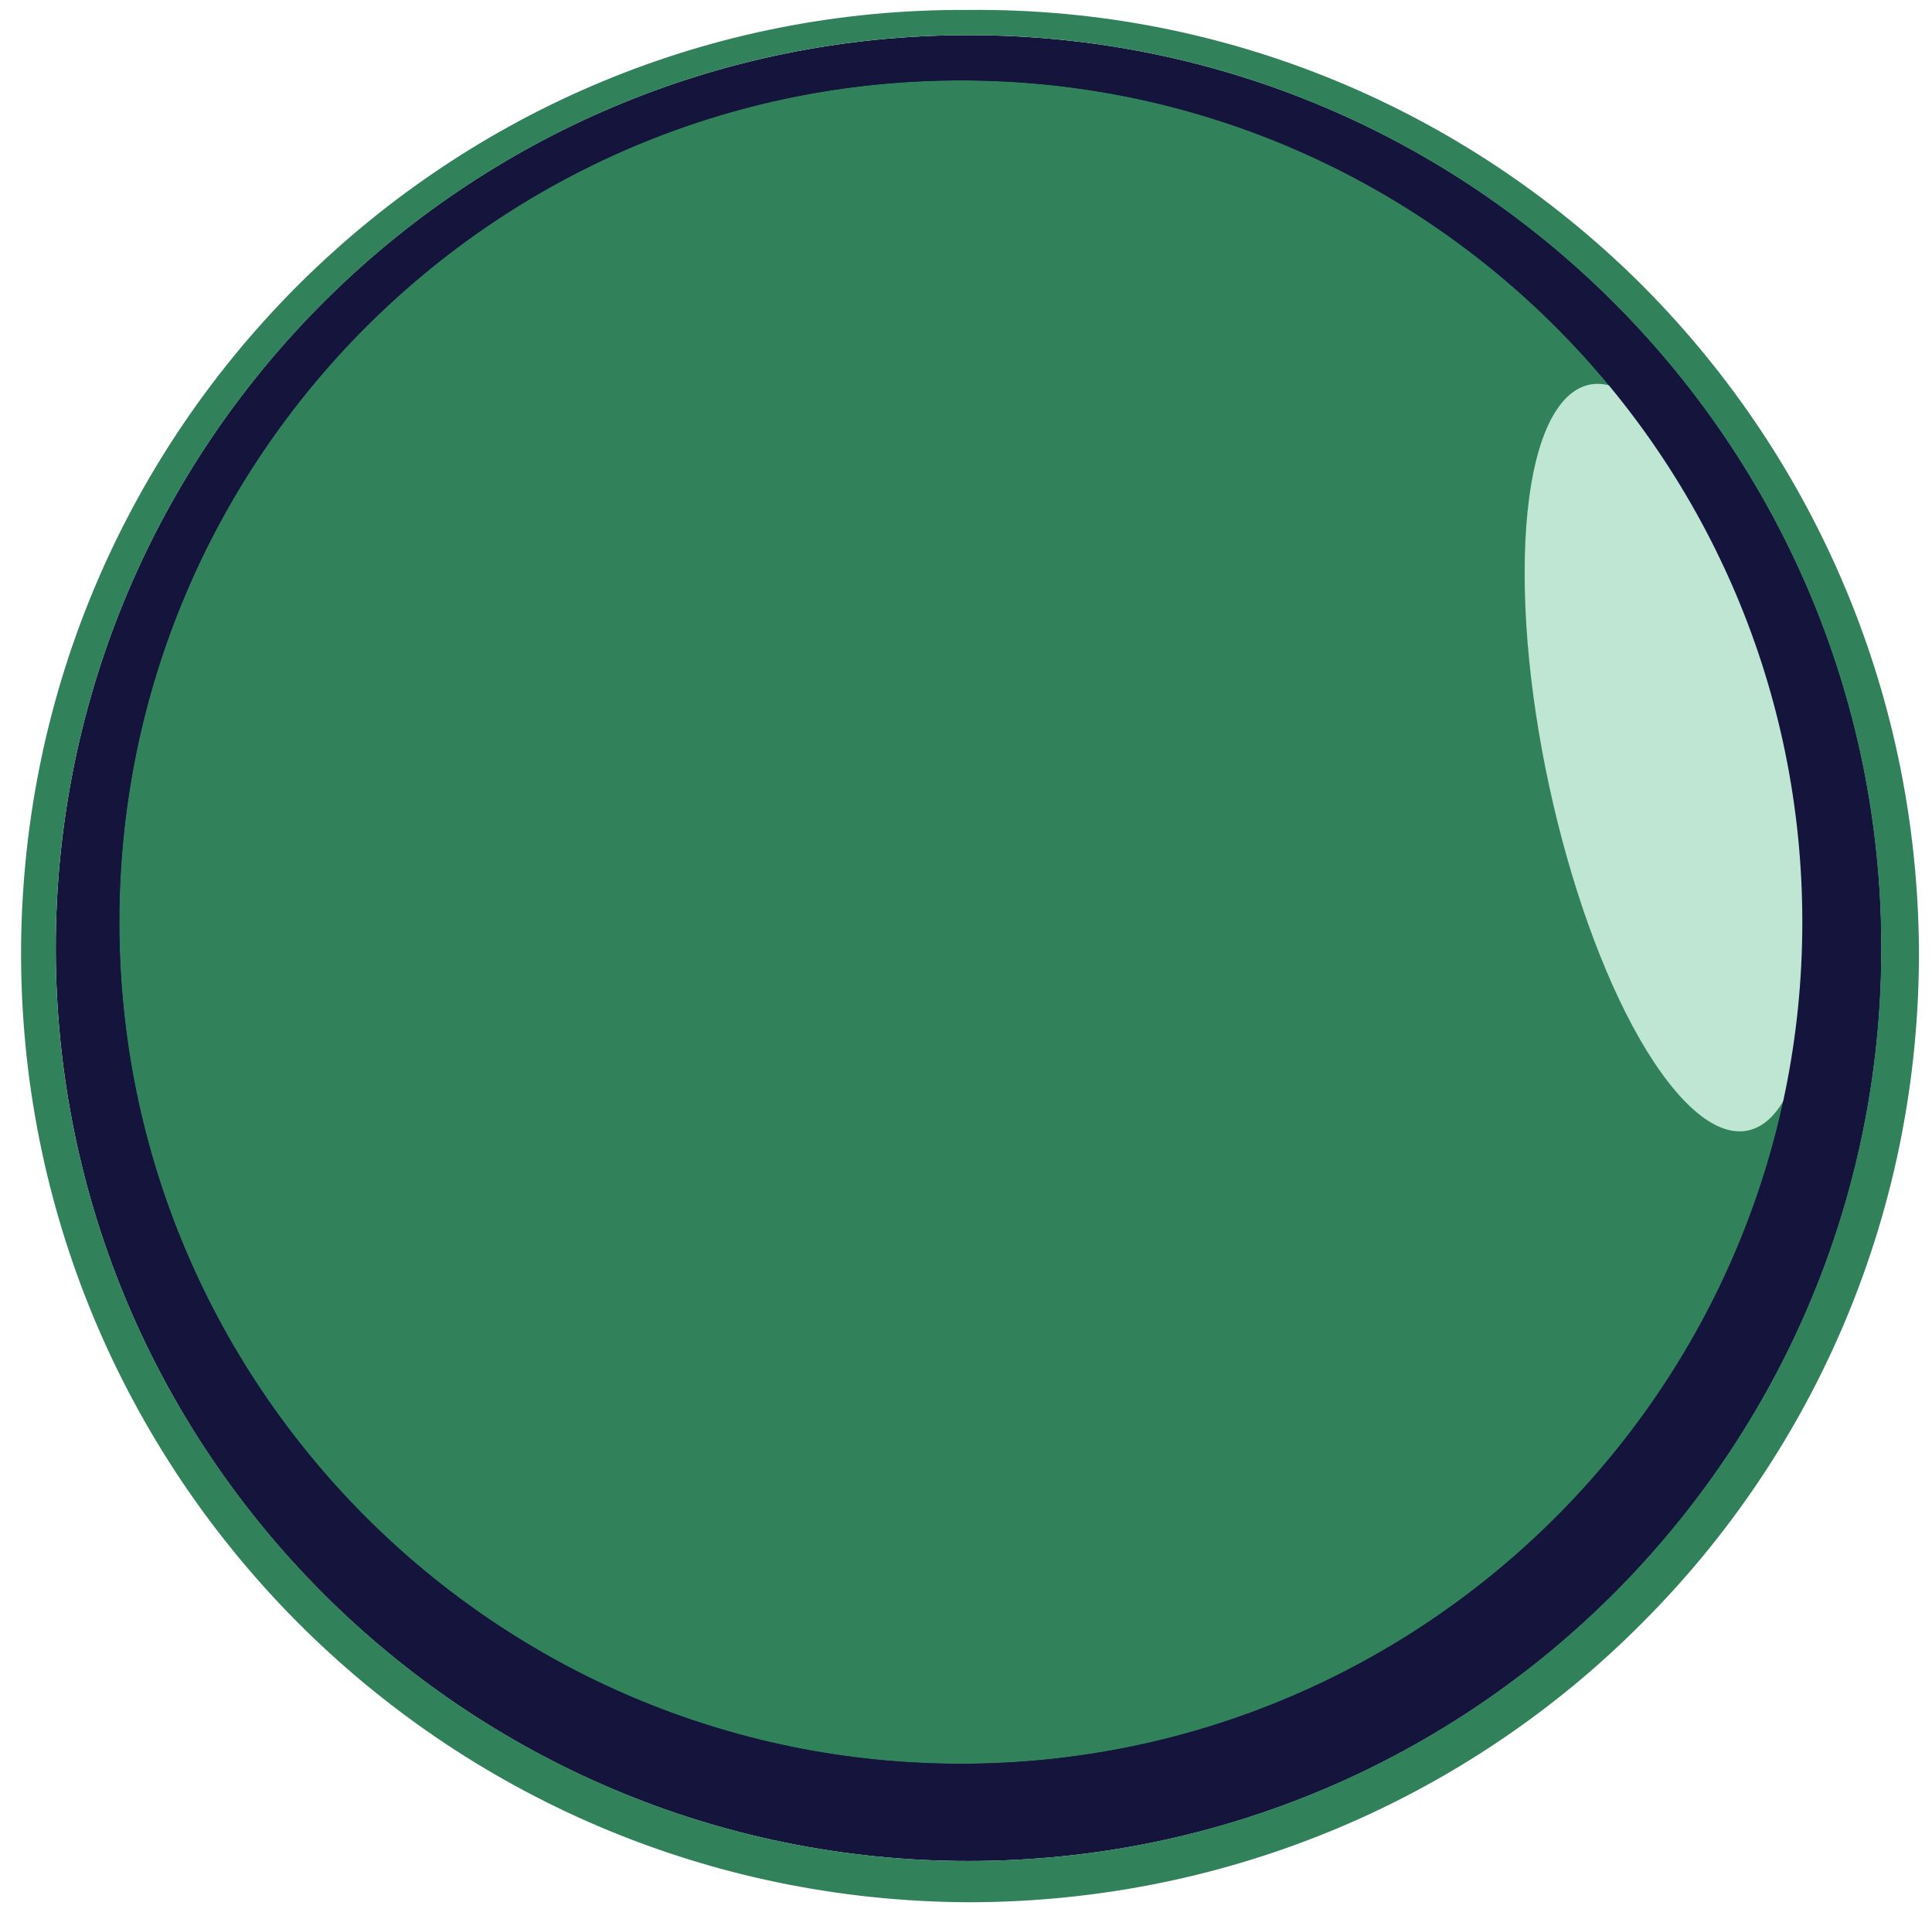 <svg width="82" height="81" viewBox="0 0 82 81" fill="none" xmlns="http://www.w3.org/2000/svg">
<path d="M41.111 78.98C62.509 78.98 79.855 61.634 79.855 40.236C79.855 18.838 62.509 1.492 41.111 1.492C19.713 1.492 2.367 18.838 2.367 40.236C2.367 61.634 19.713 78.98 41.111 78.98Z" fill="#14143C"/>
<path fill-rule="evenodd" clip-rule="evenodd" d="M41.112 0.422C30.097 0.345 20.091 4.761 12.815 11.939C5.505 19.153 0.966 29.162 0.895 40.235C0.834 51.355 5.303 61.456 12.563 68.784C19.851 76.137 29.952 80.686 41.112 80.729C52.284 80.726 62.425 76.205 69.719 68.855C77.044 61.524 81.507 51.386 81.445 40.235C81.353 29.137 76.798 19.104 69.473 11.883C62.179 4.715 52.139 0.317 41.112 0.422ZM41.112 1.49C62.487 1.49 79.845 18.851 79.845 40.235C79.845 61.619 62.487 78.978 41.112 78.978C19.728 78.978 2.366 61.619 2.366 40.235C2.366 18.851 19.728 1.49 41.112 1.49Z" fill="#31825A"/>
<path d="M40.785 74.854C60.513 74.854 76.506 58.861 76.506 39.133C76.506 19.405 60.513 3.412 40.785 3.412C21.057 3.412 5.064 19.405 5.064 39.133C5.064 58.861 21.057 74.854 40.785 74.854Z" fill="#31825A"/>
<path d="M70.822 45.943C74.197 50.268 76.933 47.599 76.933 39.983C76.933 32.366 74.197 22.686 70.822 18.361C67.447 14.037 64.711 16.706 64.711 24.322C64.711 31.939 67.447 41.619 70.822 45.943Z" fill="#BEE6D3"/>
<path fill-rule="evenodd" clip-rule="evenodd" d="M40.785 2.531C30.661 2.471 21.467 6.534 14.787 13.135C8.079 19.766 3.911 28.963 3.854 39.133C3.806 49.342 7.912 58.612 14.58 65.338C21.271 72.082 30.544 76.257 40.785 76.291C51.037 76.288 60.35 72.136 67.047 65.397C73.744 58.666 77.858 49.368 77.801 39.133C77.745 28.94 73.573 19.724 66.82 13.089C60.123 6.495 50.918 2.445 40.785 2.531ZM40.785 3.41C60.492 3.41 76.496 19.417 76.496 39.133C76.496 58.848 60.492 74.852 40.785 74.852C21.07 74.852 5.063 58.848 5.063 39.133C5.063 19.417 21.07 3.41 40.785 3.41Z" fill="#14143C"/>
</svg>
